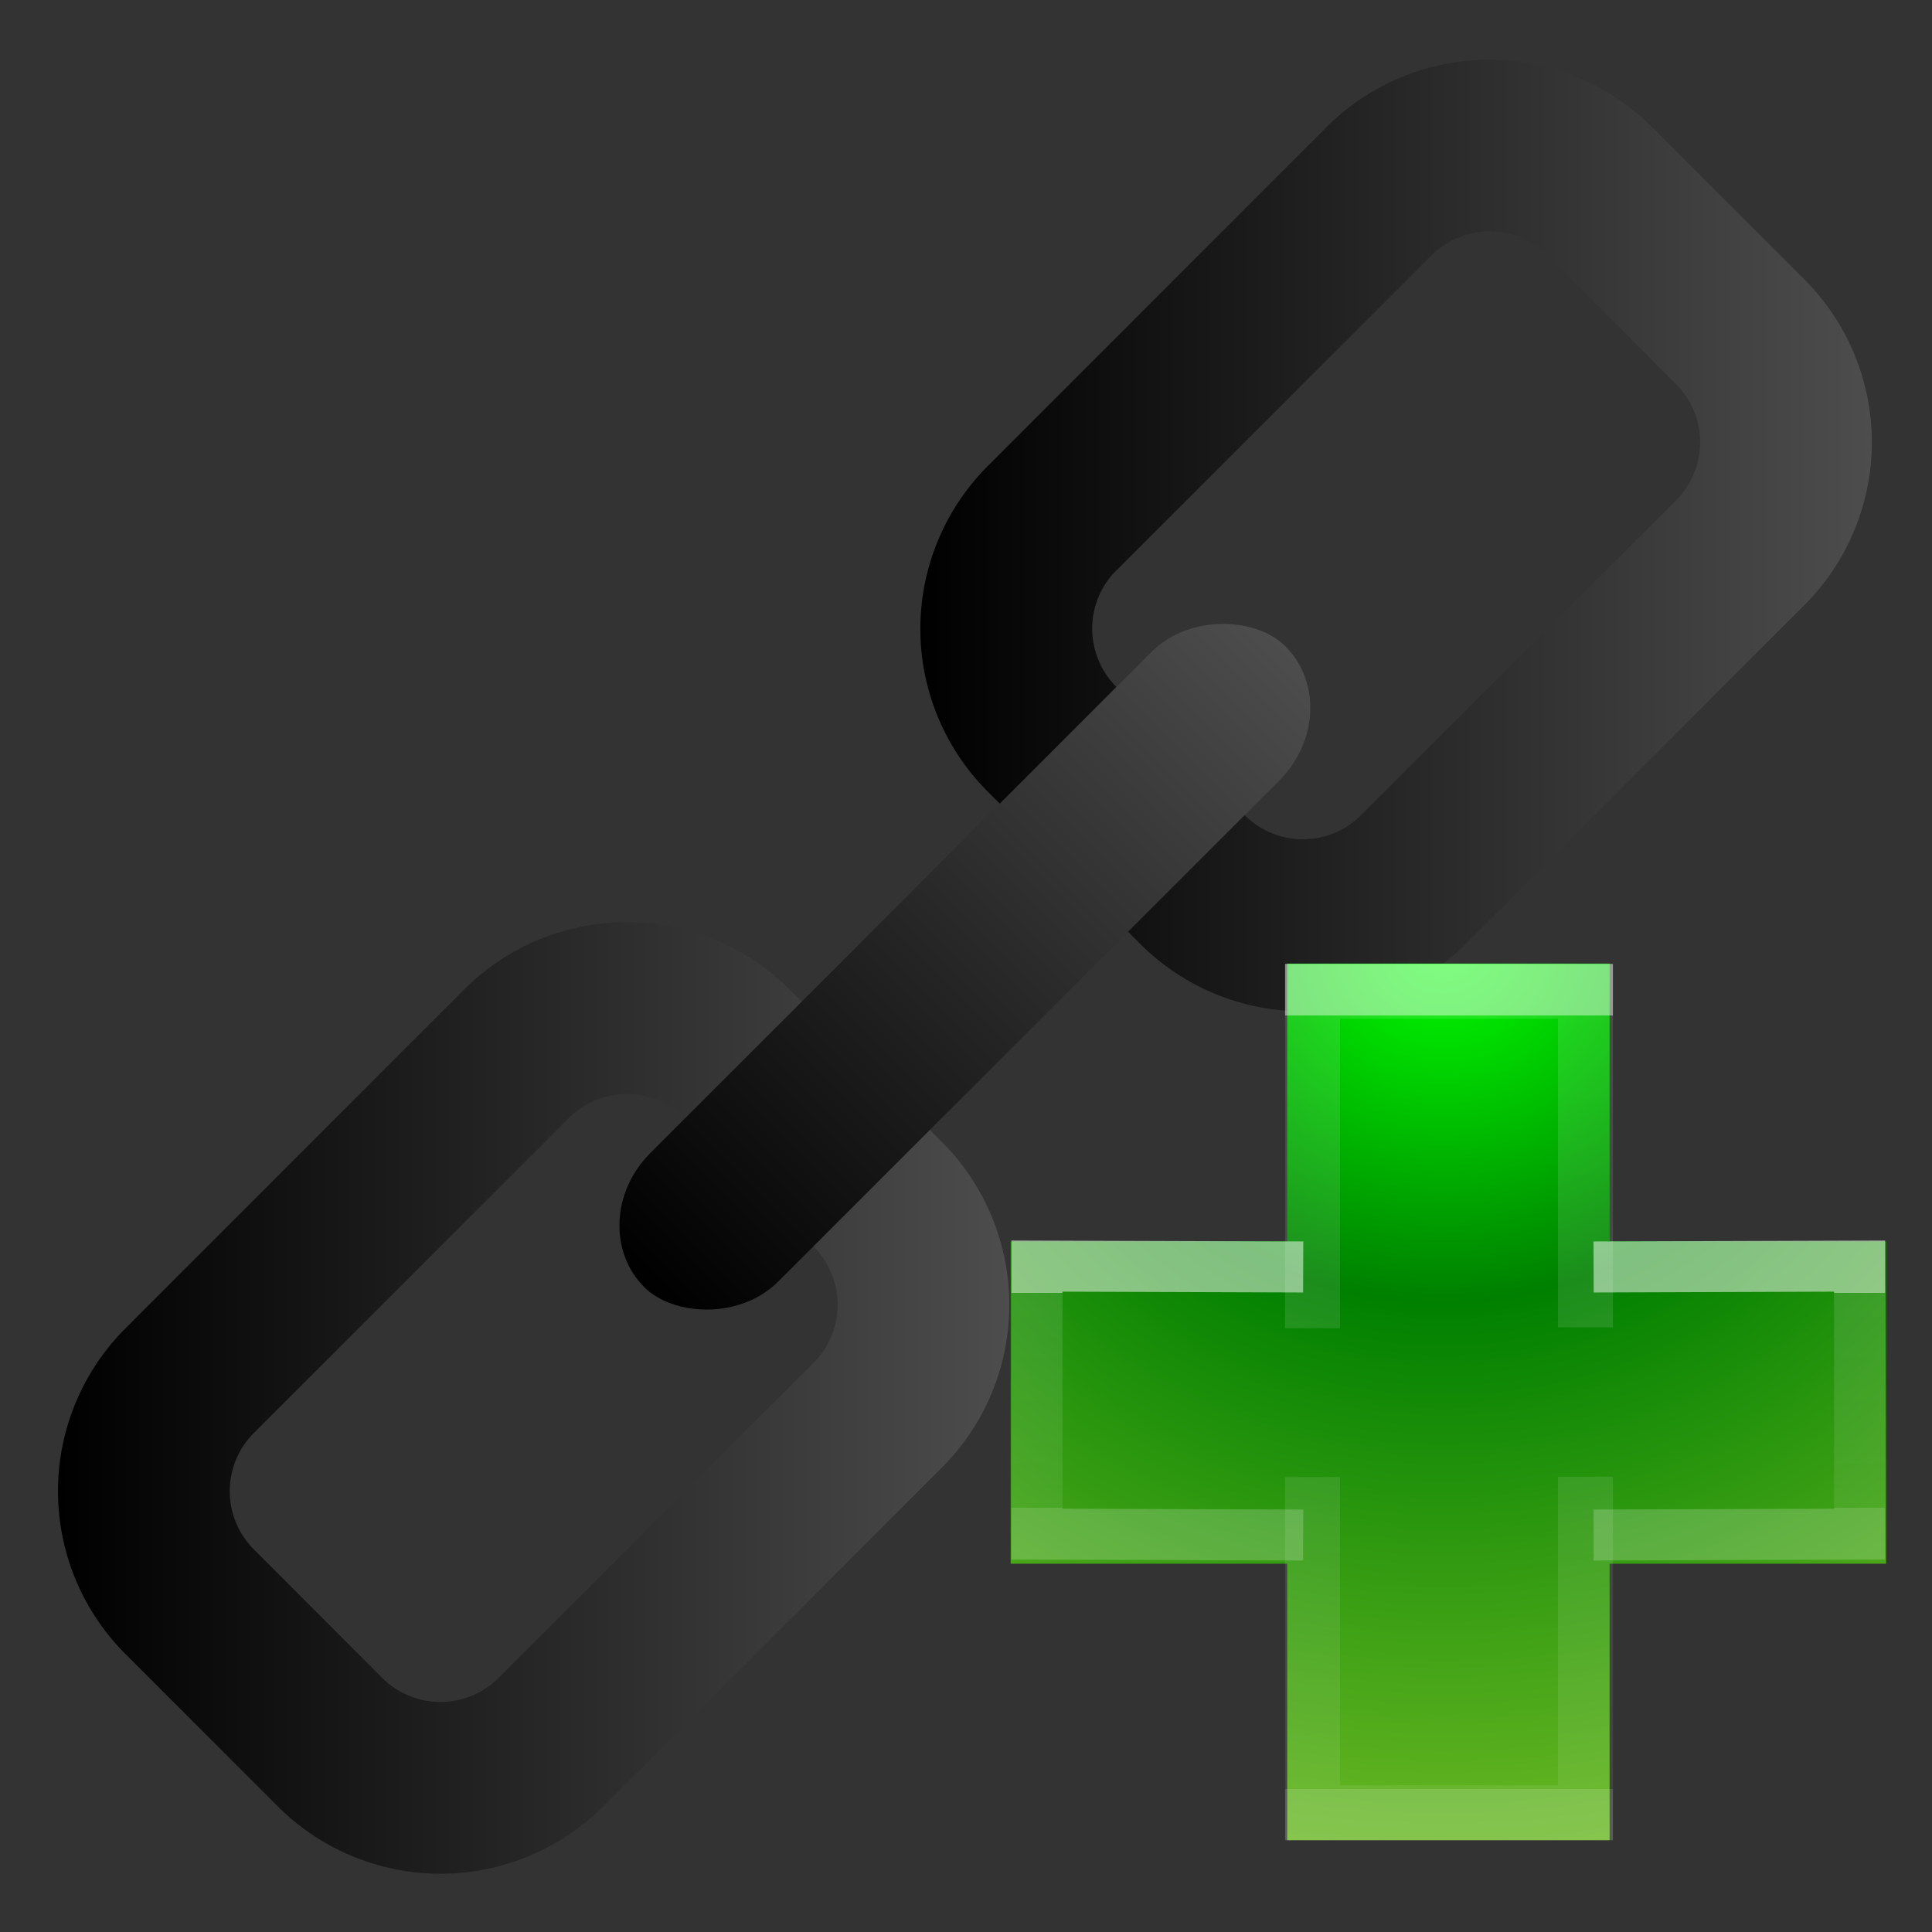 <svg xmlns="http://www.w3.org/2000/svg" xmlns:xlink="http://www.w3.org/1999/xlink" width="64" height="64" version="1"><rect width="100%" height="100%" fill="#333333" stroke="none"/><defs><linearGradient id="a"><stop offset="0"/><stop offset=".5" stop-color="#1a1a1a"/><stop offset="1" stop-color="#1a1a1a" stop-opacity="0"/></linearGradient><linearGradient x1="24.14" y1="20.27" x2="24.14" y2="26.01" id="j" xlink:href="#b" gradientUnits="userSpaceOnUse" gradientTransform="matrix(.962 0 0 1.244 26.42 17.6)"/><linearGradient id="b"><stop offset="0" stop-color="#fff"/><stop offset="0" stop-color="#fff" stop-opacity=".24"/><stop offset="1" stop-color="#fff" stop-opacity=".16"/><stop offset="1" stop-color="#fff" stop-opacity=".39"/></linearGradient><linearGradient x1="24.14" y1="9.71" x2="24.14" y2="36.59" id="i" xlink:href="#b" gradientUnits="userSpaceOnUse" gradientTransform="matrix(1.274 0 0 .953 19.5 24.4)"/><radialGradient cx="65.6" cy="48.74" r="31" fx="65.6" fy="48.74" id="h" xlink:href="#c" gradientUnits="userSpaceOnUse" gradientTransform="matrix(0 1.463 -1.592 0 125.4 -64.68)"/><linearGradient id="c"><stop offset="0" stop-color="#0f0"/><stop offset=".26" stop-color="green"/><stop offset=".66" stop-color="#68b723"/><stop offset="1" stop-color="#1d7e0d"/></linearGradient><linearGradient xlink:href="#d" id="e" x1="-151.02" y1="90.16" x2="-93.3" y2="90.16" gradientUnits="userSpaceOnUse"/><linearGradient id="d"><stop offset="0"/><stop offset="1" stop-color="#4d4d4d"/></linearGradient><linearGradient xlink:href="#d" id="f" x1="-98.7" y1="37.84" x2="-40.98" y2="37.84" gradientUnits="userSpaceOnUse"/><linearGradient xlink:href="#d" id="g" x1="-140.64" y1="-22.63" x2="-85.64" y2="-22.63" gradientUnits="userSpaceOnUse"/></defs><g transform="translate(84.38 -2.92) scale(.546)"><path d="M-146.91 85.92a13.97 13.97 0 0 0 0 19.8l9.2 9.2a13.97 13.97 0 0 0 19.79 0l20.5-20.51a13.97 13.97 0 0 0 0-19.8l-9.19-9.2a13.97 13.97 0 0 0-19.8 0zm7.78 6.36l19.09-19.09a4.99 4.99 0 0 1 7.07 0l7.78 7.78a4.99 4.99 0 0 1 0 7.07l-19.1 19.1a4.99 4.99 0 0 1-7.07 0l-7.77-7.78a4.99 4.99 0 0 1 0-7.08z" fill="url(#e)"/><path d="M-94.59 33.6a13.97 13.97 0 0 0 0 19.8l9.2 9.19a13.97 13.97 0 0 0 19.8 0l20.5-20.51a13.97 13.97 0 0 0 0-19.8l-9.2-9.2a13.97 13.97 0 0 0-19.79 0zm7.78 6.36l19.1-19.1a4.99 4.99 0 0 1 7.07 0l7.77 7.78a4.99 4.99 0 0 1 0 7.08L-71.96 54.8a4.99 4.99 0 0 1-7.07 0l-7.78-7.78a4.99 4.99 0 0 1 0-7.07z" fill="url(#f)"/><rect transform="rotate(-45)" width="55" height="11" x="-140.64" y="-28.13" rx="6" ry="6" fill="url(#g)"/></g><path d="M42.64 41.12v-9.2h10.68v9.2h9.16V51.8h-9.16v9.16H42.64V51.8h-9.16V41.12z" style="marker:none" color="#000" overflow="visible" fill="url(#h)"/><path d="M43.48 44V32.84h9.04v11.13m0 4.95v11.13h-9.04V48.93" opacity=".5" fill="none" stroke="url(#i)" stroke-width="1.82"/><path d="M52.79 41.97l8.81-.03v8.88l-8.81.03m-9.62 0l-8.82-.03v-8.88l8.82.03" opacity=".5" fill="none" stroke="url(#j)" stroke-width="1.69"/></svg>